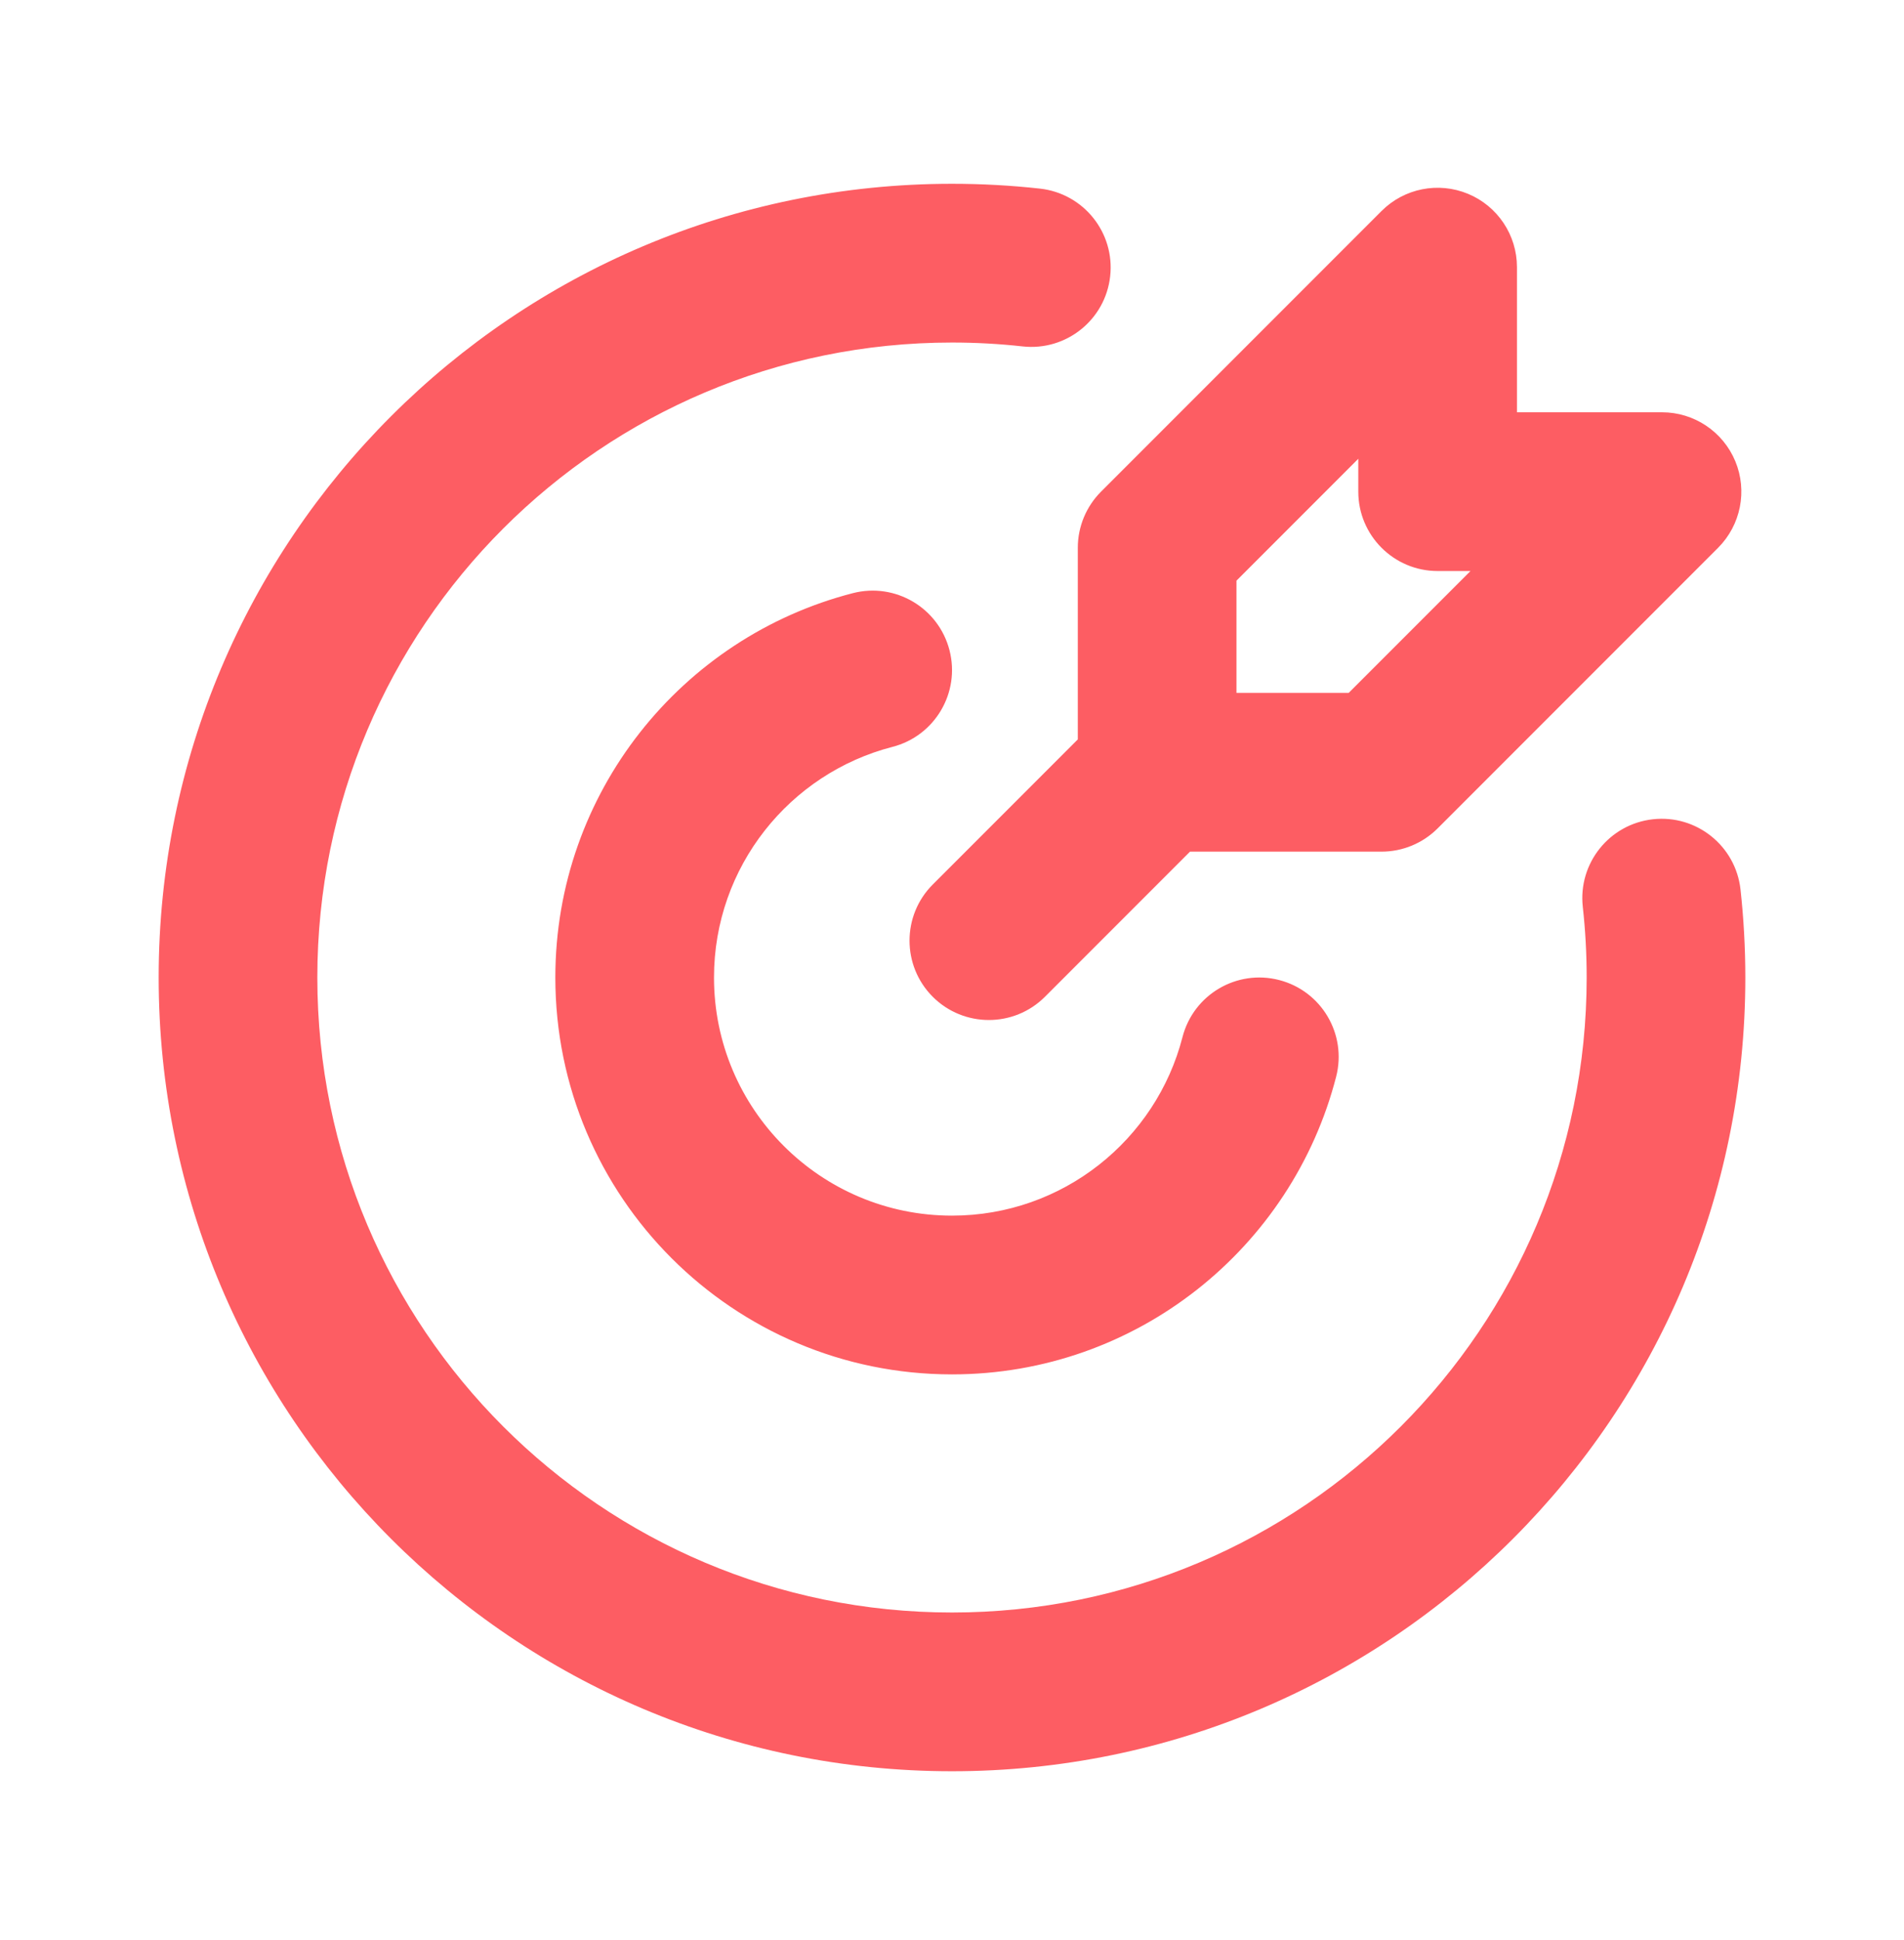<svg width="54" height="55" viewBox="0 0 54 55" fill="none" xmlns="http://www.w3.org/2000/svg">
<g clip-path="url(#clip0_234_1656)">
<path d="M27 5.21C27.843 5.21 28.677 5.256 29.497 5.347C30.732 5.484 31.623 6.596 31.486 7.831C31.35 9.066 30.238 9.956 29.003 9.82C28.346 9.747 27.678 9.71 27 9.71C17.059 9.71 9 17.769 9 27.71C9 37.651 17.059 45.71 27 45.71C36.941 45.71 45 37.651 45 27.71C45 27.032 44.963 26.364 44.89 25.707C44.753 24.472 45.644 23.36 46.879 23.224C48.114 23.087 49.226 23.978 49.363 25.213C49.453 26.034 49.5 26.867 49.5 27.71C49.5 40.136 39.426 50.21 27 50.21C14.574 50.21 4.5 40.136 4.5 27.71C4.5 15.284 14.574 5.21 27 5.21ZM26.929 18.433C27.239 19.636 26.514 20.863 25.311 21.172C22.399 21.922 20.25 24.568 20.25 27.71C20.25 31.438 23.272 34.46 27 34.46C30.142 34.46 32.788 32.311 33.537 29.399C33.847 28.195 35.074 27.471 36.277 27.781C37.481 28.091 38.205 29.317 37.895 30.521C36.647 35.372 32.245 38.96 27 38.96C20.787 38.96 15.75 33.923 15.75 27.71C15.75 22.465 19.337 18.063 24.189 16.814C25.393 16.505 26.619 17.229 26.929 18.433ZM41.634 5.494C42.475 5.842 43.023 6.663 43.023 7.573V11.687H47.137C48.047 11.687 48.867 12.235 49.216 13.076C49.564 13.916 49.371 14.884 48.728 15.528L40.773 23.483C40.351 23.904 39.779 24.142 39.182 24.142H33.75L29.636 28.256C28.758 29.134 27.333 29.134 26.454 28.256C25.576 27.377 25.576 25.952 26.454 25.074L30.568 20.96V15.528C30.568 14.931 30.805 14.359 31.227 13.937L39.182 5.982C39.825 5.338 40.793 5.146 41.634 5.494ZM38.523 13.005L35.068 16.46V19.642H38.25L41.705 16.187H40.773C39.531 16.187 38.523 15.179 38.523 13.937V13.005Z" fill="#FD5D63"/>
</g>
<defs>
<clipPath id="clip0_234_1656">
<rect width="54" height="54" fill="white" transform="translate(0 0.71)"/>
</clipPath>
</defs>
</svg>
